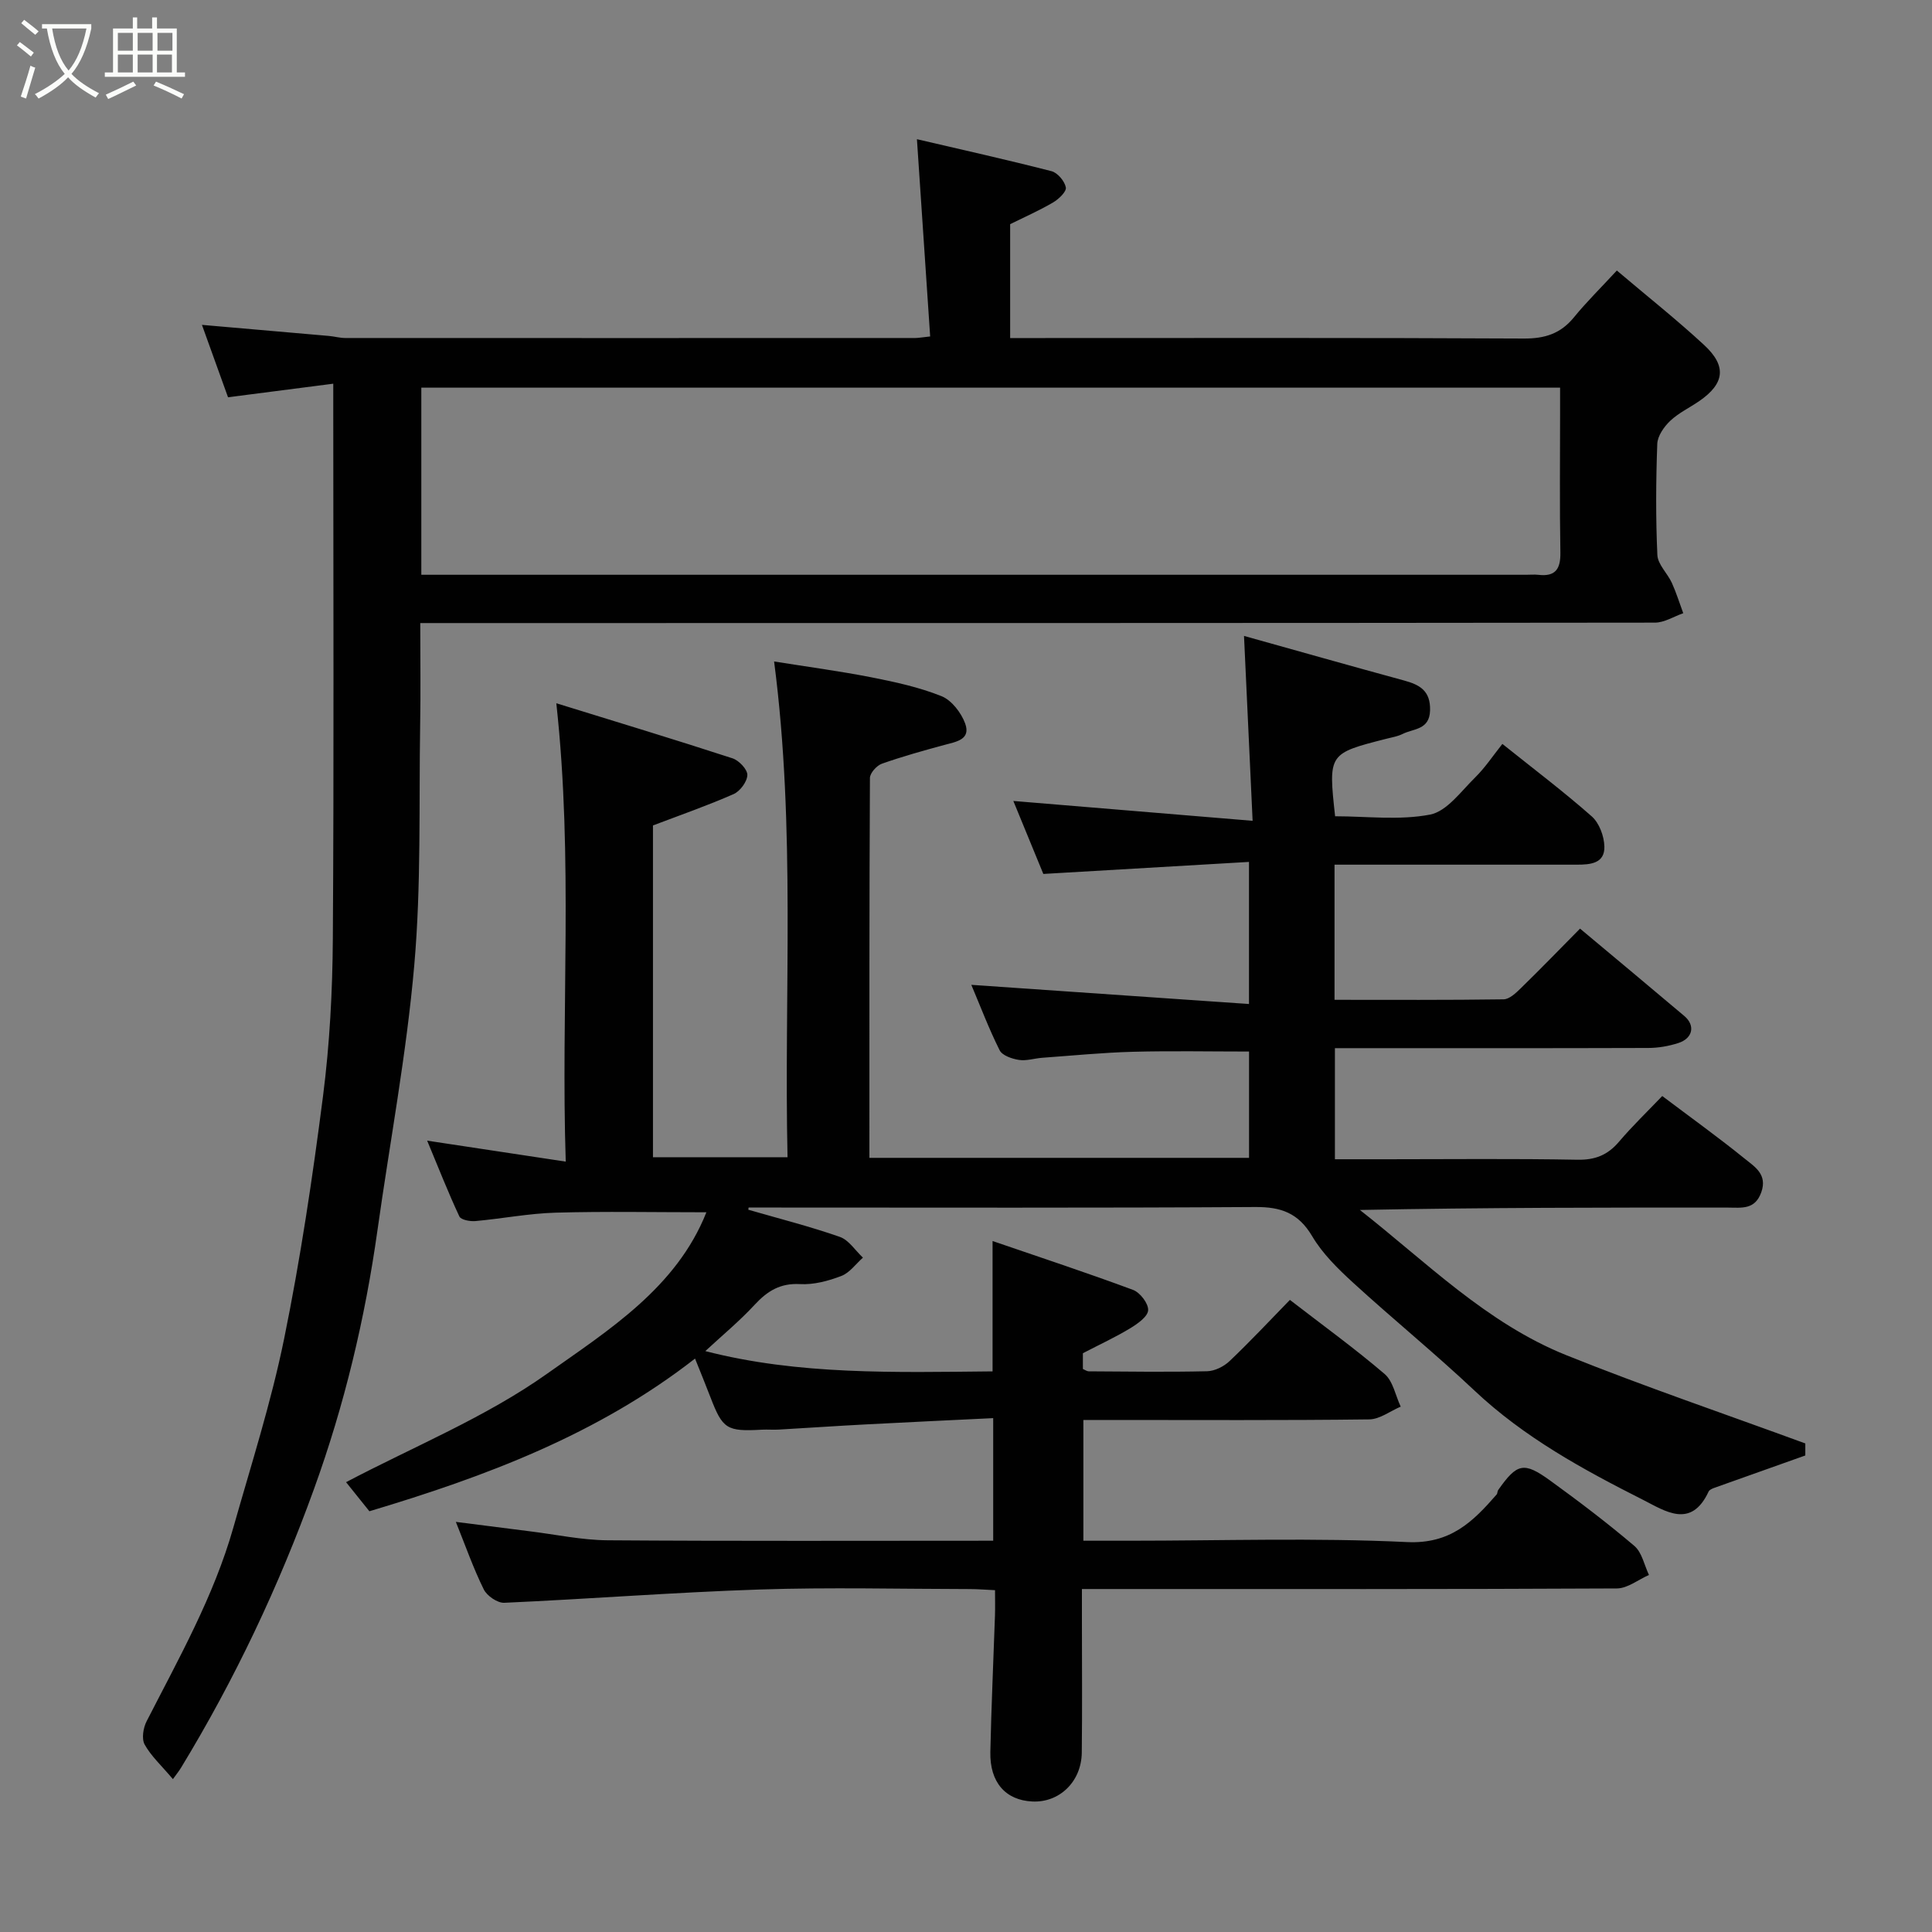<svg enable-background="new 0 0 400 400" viewBox="0 0 400 400" xmlns="http://www.w3.org/2000/svg"><rect x="0" y="0" width="400" height="400" fill="#808080" stroke="none"/><path d="m6.4 11.7c-1-.8-1.9-1.6-2.9-2.3l.6-.7c.9.7 1.9 1.4 2.9 2.2zm-2.1 8.3c.7-2.1 1.4-4.2 2-6.4.2.1.6.3 1 .4-.7 2.3-1.3 4.4-1.9 6.4zm3-12.8c-1.1-.9-2.1-1.7-2.9-2.4l.6-.7c1 .8 2 1.5 3 2.4zm1.4-1.3v-.9h10.2v.9c-.9 4.2-2.3 7.3-4.1 9.4 1.3 1.4 3.2 2.7 5.7 4-.2.2-.4.5-.7.9-2.5-1.4-4.4-2.7-5.7-4.2-1.4 1.5-3.5 3-6.1 4.4 0 0 0 0-.1-.1-.3-.4-.5-.7-.7-.8 2.7-1.4 4.7-2.8 6.2-4.2-1.8-2.2-3-5.3-3.7-9.4zm9.2 0h-7.1c.6 3.8 1.7 6.7 3.4 8.7 1.7-2 2.9-4.8 3.7-8.7z" fill="#fbfcfa"/><path d="m31.6 3.6h.9v2.3h4.1v9.1h1.7v.9h-16.6v-.9h1.7v-9.1h4.1v-2.3h.9v2.3h3.1v-2.3zm-4 13.3.6.8c-1.9.9-3.8 1.9-5.8 2.8-.2-.3-.3-.6-.5-.9 2-.9 3.9-1.8 5.7-2.7zm-3.2-10.1v3.7h3.1v-3.7zm0 4.5v3.7h3.1v-3.7zm4.1-4.5v3.7h3.1v-3.7zm0 4.5v3.7h3.1v-3.7zm9.1 9.1c-2.1-1.1-4.1-2-5.8-2.7l.5-.8c2.2.9 4.1 1.8 5.8 2.6zm-1.9-13.6h-3.1v3.7h3.1zm-3.2 4.5v3.7h3.1v-3.7z" fill="#fbfcfa"/><g fill="#010101"><path d="m76.48 312.89c-1.93-2.4-3.66-4.57-4.83-6.02 13.9-7.33 28.84-13.39 41.64-22.47 12.71-9.01 26.77-17.79 32.96-33.41-10.78 0-21.01-.21-31.24.08-5.54.16-11.04 1.24-16.58 1.74-1.11.1-2.99-.25-3.32-.95-2.32-4.96-4.32-10.06-6.67-15.7 9.78 1.48 18.74 2.84 28.69 4.34-1.03-31.55 1.6-62.43-1.95-94.9 12.72 3.94 24.64 7.54 36.47 11.4 1.34.43 3.1 2.29 3.08 3.45-.03 1.38-1.5 3.37-2.85 3.96-5.33 2.35-10.85 4.27-16.69 6.49v68.69h27.86c-.75-33.95 1.73-68.04-2.78-102.64 6.73 1.08 13.45 1.97 20.09 3.27 4.93.97 9.92 2.05 14.56 3.91 2.1.84 4.09 3.43 4.91 5.67 1.21 3.35-1.88 3.77-4.3 4.43-4.35 1.18-8.7 2.39-12.95 3.89-1.07.38-2.46 1.93-2.47 2.95-.14 26.12-.11 52.25-.11 78.65h78.6c0-7.28 0-14.67 0-22.01-7.96 0-16.01-.16-24.05.05-6.26.17-12.5.79-18.75 1.24-1.63.12-3.3.69-4.86.44-1.43-.22-3.44-.91-3.98-2-2.24-4.48-4.02-9.2-5.86-13.54 19.08 1.32 38.05 2.63 57.49 3.97 0-10.1 0-19.15 0-29.42-14.01.82-28.03 1.64-42.58 2.49-1.85-4.5-4.05-9.86-6.21-15.11 16.32 1.35 32.3 2.68 49.54 4.11-.61-13.19-1.17-25.25-1.78-38.28 11.07 3.09 22.09 6.22 33.14 9.23 3.28.89 5.49 2.15 5.38 6.19-.11 4.08-3.43 3.74-5.69 4.88-1 .5-2.16.69-3.26.97-12.13 3.08-12.13 3.08-10.71 16.07 6.53 0 13.31.88 19.67-.35 3.47-.68 6.39-4.8 9.29-7.65 2.09-2.05 3.74-4.56 5.67-6.98 6.41 5.13 12.66 9.85 18.51 15.01 1.55 1.37 2.56 4.1 2.61 6.24.09 3.5-2.89 3.75-5.66 3.75-15.5-.01-31-.01-46.49 0-1.14 0-2.28 0-3.72 0v27.98c11.77 0 23.39.07 35-.1 1.21-.02 2.56-1.31 3.57-2.3 4.17-4.07 8.23-8.26 12.26-12.34 7.31 6.12 14.48 12.08 21.6 18.1 2.3 1.95 1.76 4.62-1.25 5.59-1.99.64-4.15 1.02-6.24 1.02-21.49.07-42.98.04-64.86.04v23h10.7c13.16 0 26.33-.15 39.49.1 3.68.07 6.27-.96 8.61-3.71 2.8-3.29 5.93-6.3 8.97-9.48 5.97 4.5 11.67 8.59 17.11 13 2.03 1.64 4.72 3.23 3.39 6.94-1.31 3.66-4.08 3.17-6.88 3.16-25.31-.02-50.63-.01-76.22.49 13.75 10.78 26.21 23.42 42.72 30.06 16.1 6.47 32.55 12.06 49.5 18.28v2.49c-6.45 2.29-12.63 4.48-18.8 6.69-.45.16-1.05.41-1.22.78-3.63 7.81-9.01 4.03-13.61 1.7-12.41-6.27-24.59-12.92-34.87-22.61-8.15-7.68-16.86-14.77-25.12-22.33-3.15-2.88-6.34-6.01-8.48-9.63-2.84-4.8-6.45-6.08-11.79-6.04-33.16.21-66.32.11-99.48.11-1.8 0-3.61 0-5.41 0-.02.15-.04.3-.06.45 6.33 1.83 12.73 3.45 18.94 5.62 1.87.65 3.21 2.83 4.79 4.3-1.48 1.31-2.75 3.14-4.48 3.8-2.69 1.03-5.71 1.84-8.54 1.68-4.12-.23-6.77 1.44-9.41 4.29-3.11 3.37-6.68 6.31-10.2 9.58 19.32 4.98 39.27 4.39 59.47 4.2 0-8.6 0-17.06 0-26.99 9.97 3.42 19.59 6.59 29.09 10.12 1.45.54 3.2 2.82 3.12 4.21-.07 1.32-2.18 2.8-3.69 3.72-3.01 1.83-6.22 3.31-9.82 5.18v3.26c.37.15.8.48 1.24.49 8.16.05 16.33.17 24.49-.02 1.58-.04 3.46-.98 4.64-2.1 4.34-4.13 8.44-8.51 12.49-12.67 6.77 5.23 13.4 10.03 19.6 15.33 1.76 1.5 2.26 4.47 3.34 6.77-2.17.92-4.33 2.61-6.5 2.64-17.83.22-35.66.12-53.49.12-1.81 0-3.61 0-5.71 0v25h9.53c19.16 0 38.36-.64 57.48.28 8.98.43 13.64-4.21 18.55-9.85.2-.23.14-.67.32-.92 3.91-5.55 5.29-5.93 10.76-1.97 5.96 4.32 11.84 8.78 17.44 13.54 1.57 1.34 2.05 3.97 3.02 6.01-2.21.97-4.42 2.77-6.63 2.79-34.66.18-69.32.12-103.98.12-2 0-3.99 0-6.79 0v6.89c0 9 .08 18-.03 27-.08 6.01-4.64 10.37-10.24 10.1-5.53-.26-8.82-3.96-8.69-10.24.2-9.44.64-18.87.96-28.3.05-1.63.01-3.26.01-5.21-2.01-.09-3.62-.23-5.24-.23-14.5-.02-29.01-.39-43.49.09-17.64.58-35.25 1.96-52.88 2.75-1.41.06-3.58-1.43-4.24-2.77-2.16-4.37-3.78-9.01-5.78-13.98 5.25.67 10.29 1.32 15.33 1.95 5.37.66 10.73 1.82 16.1 1.86 26.48.19 52.97.09 79.82.09 0-8.27 0-16.32 0-25.38-8.87.43-17.73.84-26.58 1.31-5.93.31-11.86.72-17.8 1.06-1.16.07-2.34-.04-3.5.02-7.3.41-8.13-.12-10.68-6.77-.99-2.58-2.04-5.13-3.17-7.95-20.16 15.71-43.32 24.4-67.42 31.61z"/><path d="m35.8 368.35c-2.39-2.83-4.52-4.77-5.85-7.16-.66-1.19-.3-3.45.4-4.81 6.68-13.06 13.92-25.88 17.96-40.11 3.68-12.98 7.82-25.88 10.51-39.07 3.39-16.62 5.9-33.45 8.06-50.28 1.38-10.78 1.96-21.72 2.03-32.59.24-36.17.09-72.33.09-108.5 0-1.79 0-3.58 0-6.39-7.48.96-14.36 1.85-21.79 2.81-1.59-4.41-3.44-9.55-5.4-14.99 9.03.79 17.65 1.53 26.27 2.29 1.14.1 2.28.43 3.41.43 39.33.02 78.66.01 118 0 .64 0 1.28-.13 3.09-.32-.9-13.46-1.8-26.81-2.74-40.84 9.06 2.11 18.5 4.22 27.86 6.62 1.26.32 2.72 2.06 2.97 3.36.17.86-1.47 2.43-2.63 3.11-2.82 1.66-5.83 2.98-8.9 4.5v23.58h5.37c33.67 0 67.33-.08 101 .1 4.34.02 7.59-1.01 10.34-4.37 2.62-3.21 5.59-6.13 8.9-9.71 6.41 5.43 12.44 10.21 18.07 15.42 4.73 4.37 4.24 7.98-.98 11.59-2.01 1.39-4.3 2.46-6.05 4.12-1.28 1.22-2.61 3.12-2.67 4.77-.28 7.66-.33 15.34.02 22.99.09 1.97 2.09 3.79 3 5.78.92 2.03 1.58 4.18 2.36 6.28-1.96.68-3.92 1.95-5.87 1.95-83 .1-165.99.09-248.99.09-1.98 0-3.96 0-6.63 0 0 7.19.1 14.12-.02 21.05-.27 16.6.23 33.28-1.22 49.78-1.6 18.38-5.05 36.59-7.62 54.88s-6.84 36.17-13.13 53.54c-7.28 20.14-16.39 39.41-27.52 57.71-.44.73-.98 1.38-1.7 2.39zm51.43-249.35h5.83 222.93c.83 0 1.68-.08 2.5.01 3.55.42 4.63-1.2 4.57-4.63-.17-9.66-.06-19.33-.06-28.99 0-1.74 0-3.49 0-5.13-79.05 0-157.3 0-235.77 0z"/></g></svg>